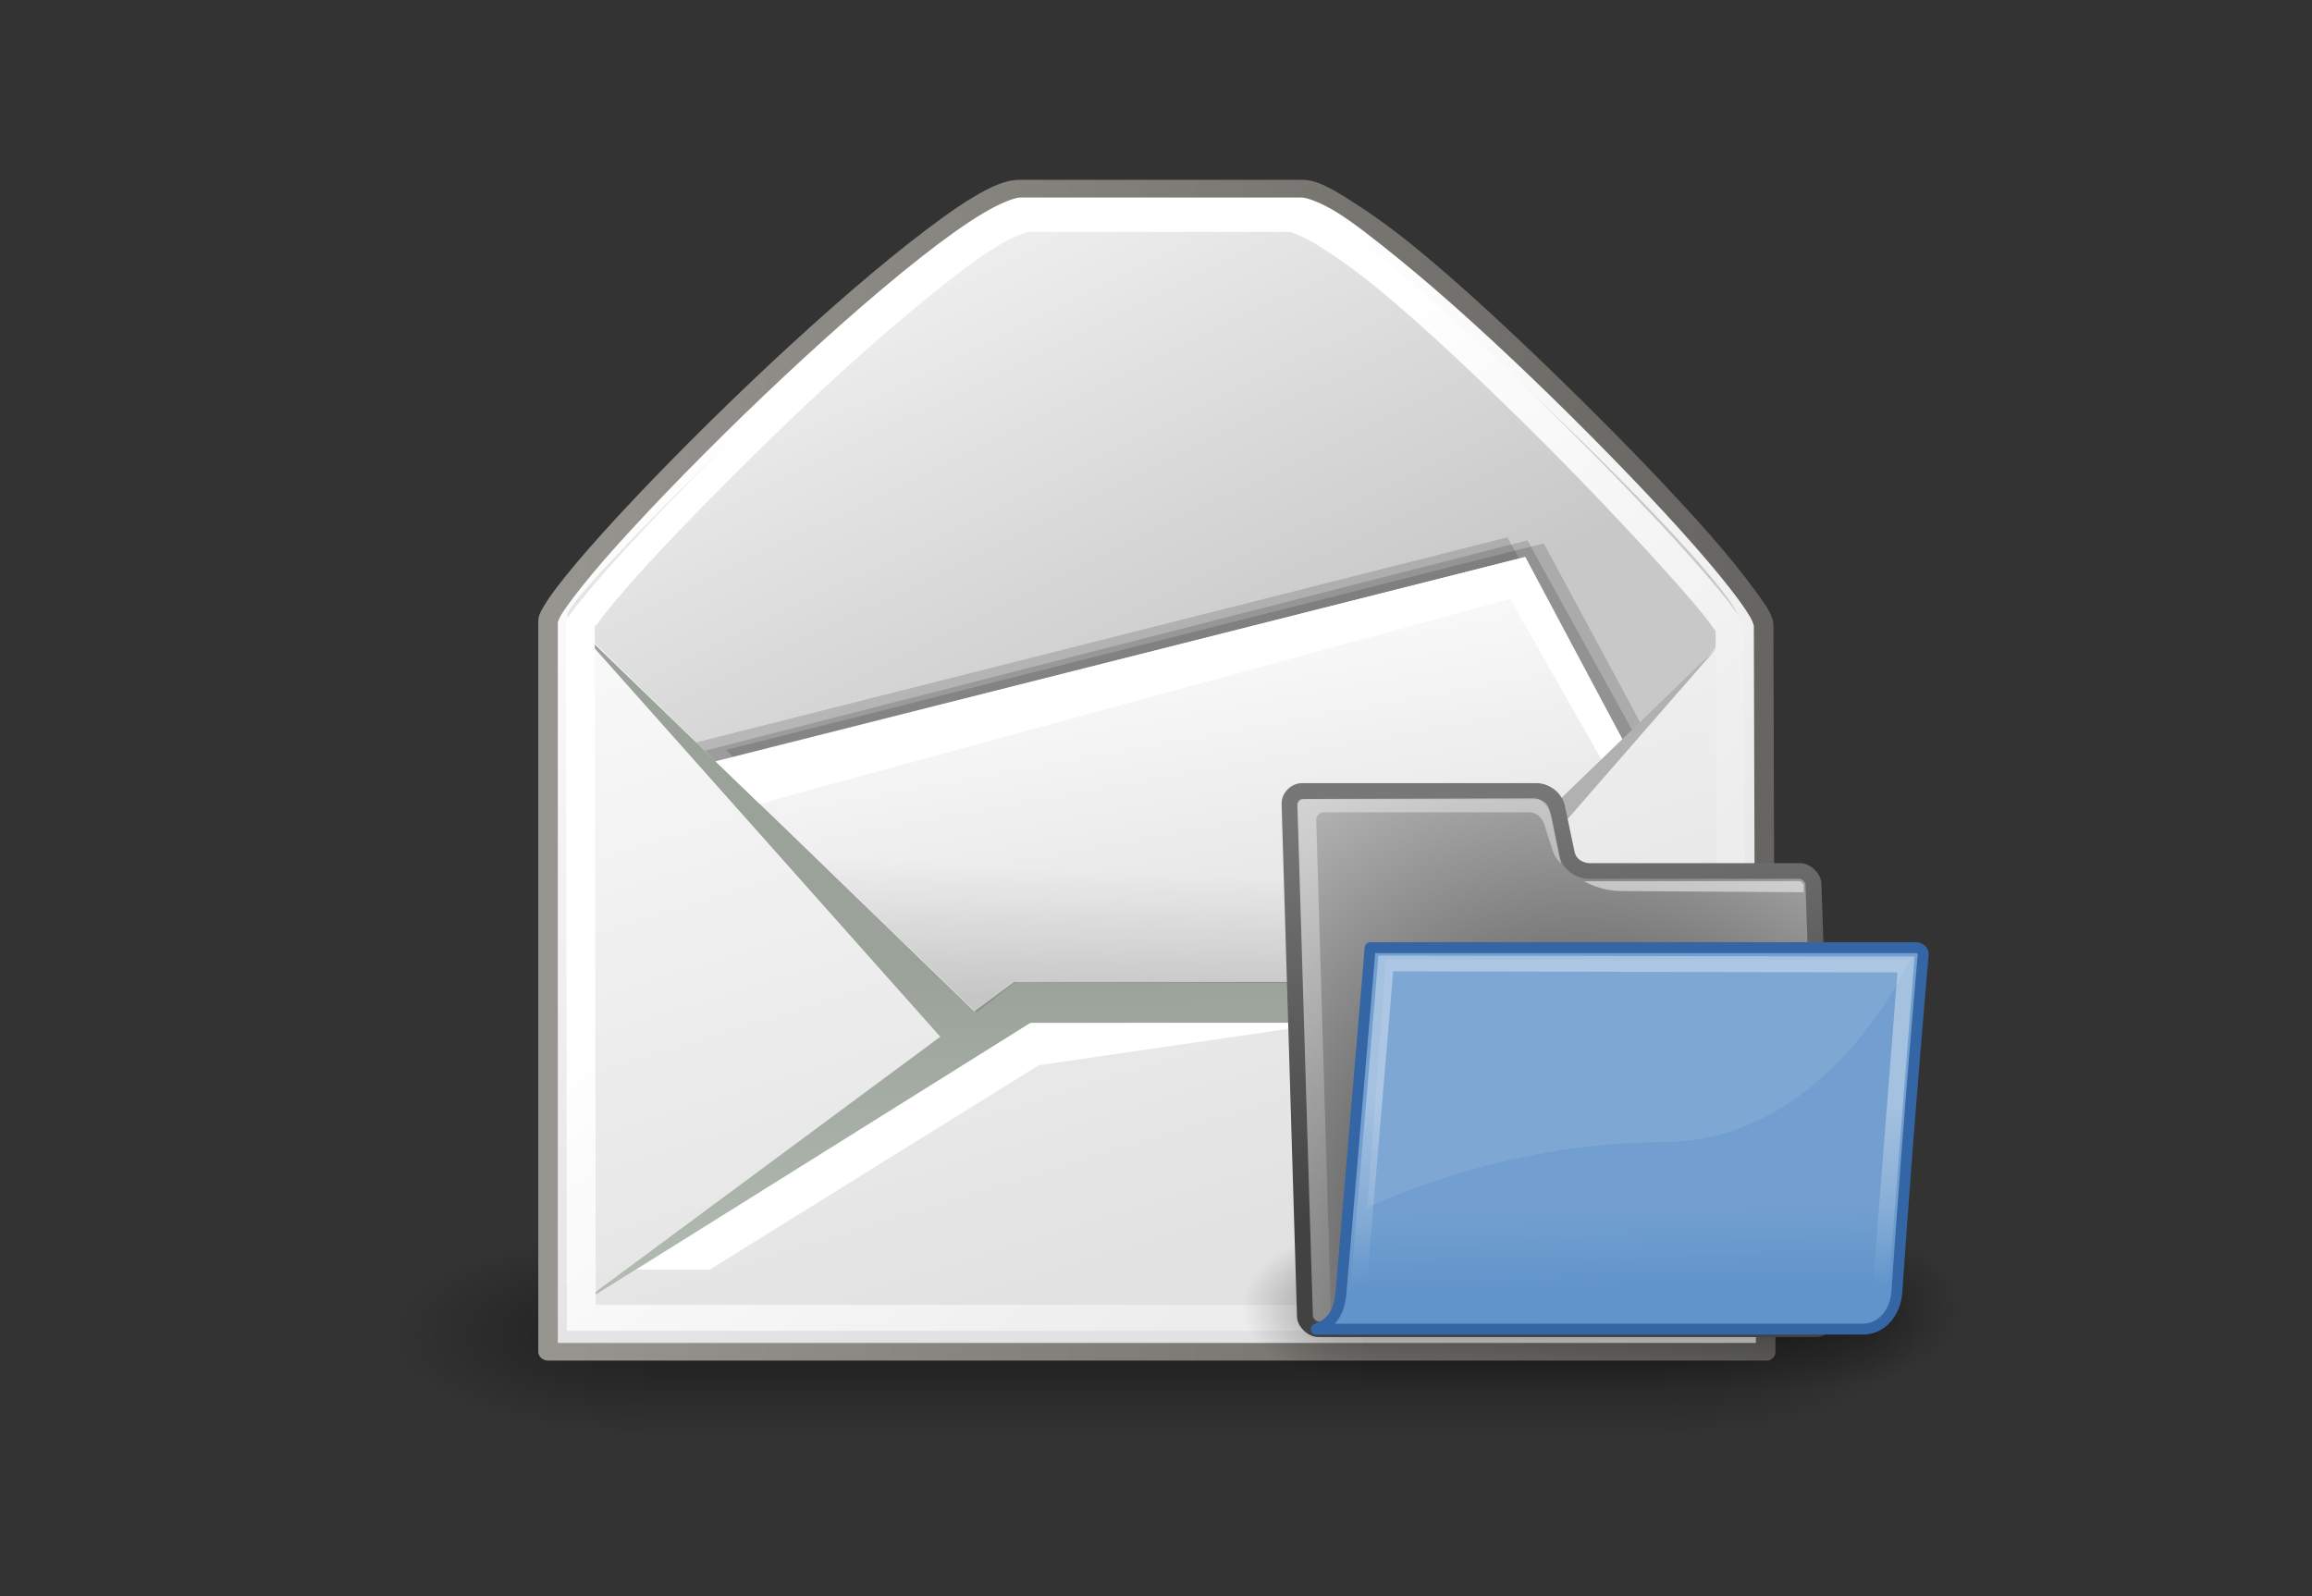 <?xml version="1.0" encoding="UTF-8"?>
<svg xmlns="http://www.w3.org/2000/svg" xmlns:xlink="http://www.w3.org/1999/xlink" contentScriptType="text/ecmascript" width="84" baseProfile="tiny" zoomAndPan="magnify" contentStyleType="text/css" viewBox="0 0 84 58" height="58" preserveAspectRatio="xMidYMid meet" version="1.0">
    <rect x="0" y="0" width="84" height="58" fill="#333333" stroke="none"/>
    <defs>
        <linearGradient x1="13.036" gradientTransform="matrix(2.294,0,0,1.422,2.958,2.457)" y1="32.567" x2="12.854" gradientUnits="userSpaceOnUse" y2="46.689" xlink:type="simple" xlink:actuate="onLoad" id="linearGradient3315" xlink:show="other">
            <stop stop-opacity="0.351" stop-color="#ffffff" offset="0"/>
            <stop stop-opacity="0" stop-color="#ffffff" offset="1"/>
        </linearGradient>
        <linearGradient x1="22.176" gradientTransform="matrix(1.742,0,0,1.742,4.49,4.753)" y1="36.988" x2="22.065" gradientUnits="userSpaceOnUse" y2="32.05" xlink:type="simple" xlink:actuate="onLoad" id="linearGradient3287" xlink:show="other">
            <stop stop-opacity="1" stop-color="#6194cb" offset="0"/>
            <stop stop-opacity="1" stop-color="#729fcf" offset="1"/>
        </linearGradient>
        <linearGradient x1="6.23" gradientTransform="matrix(2.642,0,0,1.235,2.958,2.457)" y1="13.773" x2="9.898" gradientUnits="userSpaceOnUse" y2="66.834" xlink:type="simple" xlink:actuate="onLoad" id="linearGradient3292" xlink:show="other">
            <stop stop-opacity="0.876" stop-color="#ffffff" offset="0"/>
            <stop stop-opacity="0" stop-color="#fffffe" offset="1"/>
        </linearGradient>
        <linearGradient x1="18.113" gradientTransform="matrix(1.742,0,0,1.742,4.49,4.753)" y1="31.368" x2="15.515" gradientUnits="userSpaceOnUse" y2="6.18" xlink:type="simple" xlink:actuate="onLoad" id="linearGradient3309" xlink:show="other">
            <stop stop-opacity="1" stop-color="#424242" offset="0"/>
            <stop stop-opacity="1" stop-color="#777777" offset="1"/>
        </linearGradient>
        <radialGradient gradientTransform="matrix(1.837,-4.7622651e-2,0.309,2.074,-1.731,-7.656)" id="radialGradient3295" gradientUnits="userSpaceOnUse" xlink:show="other" xlink:type="simple" r="30.905" cx="20.706" fx="20.706" cy="37.518" fy="37.518" xlink:actuate="onLoad">
            <stop stop-opacity="1" stop-color="#202020" offset="0"/>
            <stop stop-opacity="1" stop-color="#b9b9b9" offset="1"/>
        </radialGradient>
        <radialGradient gradientTransform="matrix(-2.774,0,0,1.97,112.762,-872.885)" id="radialGradient3270" gradientUnits="userSpaceOnUse" xlink:show="other" xlink:type="simple" r="117.143" cx="605.714" fx="605.714" cy="486.648" fy="486.648" xlink:actuate="onLoad">
            <stop stop-opacity="1" stop-color="#000000" offset="0"/>
            <stop stop-opacity="0" stop-color="#000000" offset="1"/>
        </radialGradient>
        <radialGradient gradientTransform="matrix(2.774,0,0,1.97,-1891.633,-872.885)" id="radialGradient3268" gradientUnits="userSpaceOnUse" xlink:show="other" xlink:type="simple" r="117.143" cx="605.714" fx="605.714" cy="486.648" fy="486.648" xlink:actuate="onLoad">
            <stop stop-opacity="1" stop-color="#000000" offset="0"/>
            <stop stop-opacity="0" stop-color="#000000" offset="1"/>
        </radialGradient>
        <linearGradient x1="302.857" gradientTransform="matrix(2.774,0,0,1.97,-1892.179,-872.885)" y1="366.648" x2="302.857" gradientUnits="userSpaceOnUse" y2="609.505" xlink:type="simple" xlink:actuate="onLoad" id="linearGradient3266" xlink:show="other">
            <stop stop-opacity="0" stop-color="#000000" offset="0"/>
            <stop stop-opacity="1" stop-color="#000000" offset="0.5"/>
            <stop stop-opacity="0" stop-color="#000000" offset="1"/>
        </linearGradient>
        <linearGradient xlink:type="simple" xlink:actuate="onLoad" id="linearGradient319" xlink:show="other">
            <stop stop-opacity="1" stop-color="#ffffff" offset="0"/>
            <stop stop-opacity="0" stop-color="#ffffff" offset="1"/>
        </linearGradient>
        <linearGradient gradientTransform="matrix(1.317,0,0,0.816,-0.88,-1.318)" id="linearGradient319" gradientUnits="userSpaceOnUse" xlink:show="other" xlink:type="simple" x1="13.036" y1="32.567" x2="12.854" y2="46.689" xlink:actuate="onLoad">
            <stop stop-opacity="1" stop-color="#ffffff" offset="0"/>
            <stop stop-opacity="0" stop-color="#ffffff" offset="1"/>
        </linearGradient>
        <linearGradient xlink:type="simple" xlink:actuate="onLoad" id="linearGradient9766" xlink:show="other">
            <stop stop-opacity="1" stop-color="#6194cb" offset="0"/>
            <stop stop-opacity="1" stop-color="#729fcf" offset="1"/>
        </linearGradient>
        <linearGradient x1="22.176" y1="36.988" x2="22.065" gradientUnits="userSpaceOnUse" y2="32.05" xlink:type="simple" xlink:actuate="onLoad" id="linearGradient9766" xlink:show="other">
            <stop stop-opacity="1" stop-color="#6194cb" offset="0"/>
            <stop stop-opacity="1" stop-color="#729fcf" offset="1"/>
        </linearGradient>
        <linearGradient xlink:type="simple" xlink:actuate="onLoad" id="linearGradient3983" xlink:show="other">
            <stop stop-opacity="0.876" stop-color="#ffffff" offset="0"/>
            <stop stop-opacity="0" stop-color="#fffffe" offset="1"/>
        </linearGradient>
        <linearGradient gradientTransform="matrix(1.517,0,0,0.709,-0.88,-1.318)" id="linearGradient3983" gradientUnits="userSpaceOnUse" xlink:show="other" xlink:type="simple" x1="6.23" y1="13.773" x2="9.898" y2="66.834" xlink:actuate="onLoad">
            <stop stop-opacity="0.876" stop-color="#ffffff" offset="0"/>
            <stop stop-opacity="0" stop-color="#fffffe" offset="1"/>
        </linearGradient>
        <linearGradient xlink:type="simple" xlink:actuate="onLoad" id="linearGradient3096" xlink:show="other">
            <stop stop-opacity="1" stop-color="#424242" offset="0"/>
            <stop stop-opacity="1" stop-color="#777777" offset="1"/>
        </linearGradient>
        <linearGradient x1="18.113" y1="31.368" x2="15.515" gradientUnits="userSpaceOnUse" y2="6.18" xlink:type="simple" xlink:actuate="onLoad" id="linearGradient3096" xlink:show="other">
            <stop stop-opacity="1" stop-color="#424242" offset="0"/>
            <stop stop-opacity="1" stop-color="#777777" offset="1"/>
        </linearGradient>
        <linearGradient xlink:type="simple" xlink:actuate="onLoad" id="linearGradient1789" xlink:show="other">
            <stop stop-opacity="1" stop-color="#202020" offset="0"/>
            <stop stop-opacity="1" stop-color="#b9b9b9" offset="1"/>
        </linearGradient>
        <radialGradient gradientTransform="matrix(1.055,-2.734504e-2,0.178,1.191,-3.572,-7.125)" id="linearGradient1789" gradientUnits="userSpaceOnUse" xlink:show="other" xlink:type="simple" r="30.905" cx="20.706" fx="20.706" cy="37.518" fy="37.518" xlink:actuate="onLoad">
            <stop stop-opacity="1" stop-color="#202020" offset="0"/>
            <stop stop-opacity="1" stop-color="#b9b9b9" offset="1"/>
        </radialGradient>
        <linearGradient x1="2.062" gradientTransform="matrix(1.343,0,0,1.418,2.88,0.315)" y1="15.257" x2="30.6" gradientUnits="userSpaceOnUse" y2="15.257" xlink:type="simple" xlink:actuate="onLoad" id="linearGradient3426" xlink:show="other">
            <stop stop-opacity="1" stop-color="#989690" offset="0"/>
            <stop stop-opacity="1" stop-color="#656460" offset="1"/>
        </linearGradient>
        <linearGradient x1="8.78" gradientTransform="matrix(2.395,0,0,0.781,2.88,0.343)" y1="37.785" x2="9.762" gradientUnits="userSpaceOnUse" y2="32.203" xlink:type="simple" xlink:actuate="onLoad" id="linearGradient4699" xlink:show="other">
            <stop stop-opacity="0.129" stop-color="#000000" offset="0"/>
            <stop stop-opacity="0" stop-color="#000000" offset="1"/>
        </linearGradient>
        <linearGradient x1="11.233" gradientTransform="matrix(1.371,0,0,1.444,2.431,-0.141)" y1="13.686" x2="21.112" gradientUnits="userSpaceOnUse" y2="24.133" xlink:type="simple" xlink:actuate="onLoad" id="linearGradient3416" xlink:show="other">
            <stop stop-opacity="1" stop-color="#ffffff" offset="0"/>
            <stop stop-opacity="1" stop-color="#ededed" offset="1"/>
        </linearGradient>
        <linearGradient x1="8.916" gradientTransform="matrix(2.455,0,0,0.762,2.88,0.343)" y1="37.197" x2="9.886" gradientUnits="userSpaceOnUse" y2="52.091" xlink:type="simple" xlink:actuate="onLoad" id="linearGradient4695" xlink:show="other">
            <stop stop-opacity="1" stop-color="#9aa29a" offset="0"/>
            <stop stop-opacity="1" stop-color="#b5beb5" offset="1"/>
        </linearGradient>
        <linearGradient x1="8.916" gradientTransform="matrix(2.455,0,0,0.762,2.88,0.343)" y1="37.197" x2="9.886" gradientUnits="userSpaceOnUse" y2="52.091" xlink:type="simple" xlink:actuate="onLoad" id="linearGradient4693" xlink:show="other">
            <stop stop-opacity="1" stop-color="#9aa29a" offset="0"/>
            <stop stop-opacity="1" stop-color="#b5beb5" offset="1"/>
        </linearGradient>
        <linearGradient x1="10.184" gradientTransform="matrix(1.819,0,0,1.028,2.88,0.343)" y1="15.148" x2="15.311" gradientUnits="userSpaceOnUse" y2="29.569" xlink:type="simple" xlink:actuate="onLoad" id="linearGradient4691" xlink:show="other">
            <stop stop-opacity="1" stop-color="#ffffff" offset="0"/>
            <stop stop-opacity="1" stop-color="#dcdcdc" offset="1"/>
        </linearGradient>
        <linearGradient x1="5.827" gradientTransform="matrix(1.571,0,0,1.191,2.88,0.343)" y1="7.231" x2="13.467" gradientUnits="userSpaceOnUse" y2="17.877" xlink:type="simple" xlink:actuate="onLoad" id="linearGradient4689" xlink:show="other">
            <stop stop-opacity="1" stop-color="#ededed" offset="0"/>
            <stop stop-opacity="1" stop-color="#c8c8c8" offset="1"/>
        </linearGradient>
        <linearGradient x1="11.573" gradientTransform="matrix(1.343,0,0,1.418,2.88,0.315)" y1="4.746" x2="18.475" gradientUnits="userSpaceOnUse" y2="26.023" xlink:type="simple" xlink:actuate="onLoad" id="linearGradient4685" xlink:show="other">
            <stop stop-opacity="1" stop-color="#ffffff" offset="0"/>
            <stop stop-opacity="1" stop-color="#e2e2e2" offset="1"/>
        </linearGradient>
        <radialGradient gradientTransform="matrix(-2.774,0,0,1.97,112.762,-872.885)" id="radialGradient4683" gradientUnits="userSpaceOnUse" xlink:show="other" xlink:type="simple" r="117.143" cx="605.714" fx="605.714" cy="486.648" fy="486.648" xlink:actuate="onLoad">
            <stop stop-opacity="1" stop-color="#000000" offset="0"/>
            <stop stop-opacity="0" stop-color="#000000" offset="1"/>
        </radialGradient>
        <radialGradient gradientTransform="matrix(2.774,0,0,1.97,-1891.633,-872.885)" id="radialGradient4681" gradientUnits="userSpaceOnUse" xlink:show="other" xlink:type="simple" r="117.143" cx="605.714" fx="605.714" cy="486.648" fy="486.648" xlink:actuate="onLoad">
            <stop stop-opacity="1" stop-color="#000000" offset="0"/>
            <stop stop-opacity="0" stop-color="#000000" offset="1"/>
        </radialGradient>
        <linearGradient x1="302.857" gradientTransform="matrix(2.774,0,0,1.97,-1892.179,-872.885)" y1="366.648" x2="302.857" gradientUnits="userSpaceOnUse" y2="609.505" xlink:type="simple" xlink:actuate="onLoad" id="linearGradient4679" xlink:show="other">
            <stop stop-opacity="0" stop-color="#000000" offset="0"/>
            <stop stop-opacity="1" stop-color="#000000" offset="0.5"/>
            <stop stop-opacity="0" stop-color="#000000" offset="1"/>
        </linearGradient>
        <linearGradient xlink:type="simple" xlink:actuate="onLoad" id="linearGradient8650" xlink:show="other">
            <stop stop-opacity="1" stop-color="#ffffff" offset="0"/>
            <stop stop-opacity="0" stop-color="#ffffff" offset="1"/>
        </linearGradient>
        <radialGradient gradientTransform="matrix(0,-2.047,-1.558,0,44.116,66.933)" id="linearGradient8650" gradientUnits="userSpaceOnUse" xlink:show="other" xlink:type="simple" r="17.171" cx="15.987" fx="15.987" cy="1.535" fy="1.535" xlink:actuate="onLoad">
            <stop stop-opacity="1" stop-color="#ffffff" offset="0"/>
            <stop stop-opacity="0" stop-color="#ffffff" offset="1"/>
        </radialGradient>
        <linearGradient xlink:type="simple" xlink:actuate="onLoad" id="linearGradient1442" xlink:show="other">
            <stop stop-color="#73d216" offset="0"/>
            <stop stop-color="#4e9a06" offset="1"/>
        </linearGradient>
        <radialGradient gradientTransform="matrix(0,-0.843,1.02,0,0.606,42.586)" id="linearGradient1442" gradientUnits="userSpaceOnUse" xlink:show="other" xlink:type="simple" r="16.956" cx="35.293" fx="35.293" cy="20.494" fy="20.494" xlink:actuate="onLoad">
            <stop offset="0" stop-color="#73d216"/>
            <stop offset="1" stop-color="#4e9a06"/>
        </radialGradient>
        <radialGradient gradientTransform="matrix(-2.774,0,0,1.97,112.762,-872.885)" id="linearGradient5060" gradientUnits="userSpaceOnUse" xlink:show="other" xlink:type="simple" r="117.143" cx="605.714" fx="605.714" cy="486.648" fy="486.648" xlink:actuate="onLoad">
            <stop stop-opacity="1" stop-color="#000000" offset="0"/>
            <stop stop-opacity="0" stop-color="#000000" offset="1"/>
        </radialGradient>
        <linearGradient xlink:type="simple" xlink:actuate="onLoad" id="linearGradient5060" xlink:show="other">
            <stop stop-opacity="1" stop-color="#000000" offset="0"/>
            <stop stop-opacity="0" stop-color="#000000" offset="1"/>
        </linearGradient>
        <radialGradient gradientTransform="matrix(2.774,0,0,1.97,-1891.633,-872.885)" id="linearGradient5060" gradientUnits="userSpaceOnUse" xlink:show="other" xlink:type="simple" r="117.143" cx="605.714" fx="605.714" cy="486.648" fy="486.648" xlink:actuate="onLoad">
            <stop stop-opacity="1" stop-color="#000000" offset="0"/>
            <stop stop-opacity="0" stop-color="#000000" offset="1"/>
        </radialGradient>
        <linearGradient xlink:type="simple" xlink:actuate="onLoad" id="linearGradient5048" xlink:show="other">
            <stop stop-opacity="0" stop-color="#000000" offset="0"/>
            <stop stop-opacity="1" stop-color="#000000" offset="0.5"/>
            <stop stop-opacity="0" stop-color="#000000" offset="1"/>
        </linearGradient>
        <linearGradient gradientTransform="matrix(2.774,0,0,1.97,-1892.179,-872.885)" id="linearGradient5048" gradientUnits="userSpaceOnUse" xlink:show="other" xlink:type="simple" x1="302.857" y1="366.648" x2="302.857" y2="609.505" xlink:actuate="onLoad">
            <stop stop-opacity="0" stop-color="#000000" offset="0"/>
            <stop stop-opacity="1" stop-color="#000000" offset="0.5"/>
            <stop stop-opacity="0" stop-color="#000000" offset="1"/>
        </linearGradient>
        <linearGradient xlink:type="simple" xlink:actuate="onLoad" id="linearGradient2274" xlink:show="other">
            <stop stop-opacity="0.129" stop-color="#000000" offset="0"/>
            <stop stop-opacity="0" stop-color="#000000" offset="1"/>
        </linearGradient>
        <linearGradient xlink:type="simple" xlink:actuate="onLoad" id="linearGradient9749" xlink:show="other">
            <stop stop-opacity="1" stop-color="#ffffff" offset="0"/>
            <stop stop-opacity="1" stop-color="#ededed" offset="1"/>
        </linearGradient>
        <linearGradient xlink:type="simple" xlink:actuate="onLoad" id="linearGradient2152" xlink:show="other">
            <stop stop-opacity="1" stop-color="#9aa29a" offset="0"/>
            <stop stop-opacity="1" stop-color="#b5beb5" offset="1"/>
        </linearGradient>
        <linearGradient xlink:type="simple" xlink:actuate="onLoad" id="linearGradient2166" xlink:show="other">
            <stop stop-opacity="1" stop-color="#ffffff" offset="0"/>
            <stop stop-opacity="1" stop-color="#dcdcdc" offset="1"/>
        </linearGradient>
        <linearGradient xlink:type="simple" xlink:actuate="onLoad" id="linearGradient18913" xlink:show="other">
            <stop stop-opacity="1" stop-color="#ededed" offset="0"/>
            <stop stop-opacity="1" stop-color="#c8c8c8" offset="1"/>
        </linearGradient>
        <linearGradient xlink:type="simple" xlink:actuate="onLoad" id="linearGradient2136" xlink:show="other">
            <stop stop-opacity="1" stop-color="#989690" offset="0"/>
            <stop stop-opacity="1" stop-color="#656460" offset="1"/>
        </linearGradient>
        <linearGradient xlink:type="simple" xlink:actuate="onLoad" id="linearGradient15107" xlink:show="other">
            <stop stop-opacity="1" stop-color="#ffffff" offset="0"/>
            <stop stop-opacity="1" stop-color="#e2e2e2" offset="1"/>
        </linearGradient>
        <linearGradient xlink:type="simple" xlink:actuate="onLoad" id="linearGradient10691" xlink:show="other">
            <stop stop-opacity="1" stop-color="#000000" offset="0"/>
            <stop stop-opacity="0" stop-color="#000000" offset="1"/>
        </linearGradient>
        <radialGradient gradientTransform="scale(1.902,0.526)" id="linearGradient10691" gradientUnits="userSpaceOnUse" xlink:show="other" xlink:type="simple" r="7.228" cx="6.703" fx="6.703" cy="73.616" fy="73.616" xlink:actuate="onLoad">
            <stop stop-opacity="1" stop-color="#000000" offset="0"/>
            <stop stop-opacity="0" stop-color="#000000" offset="1"/>
        </radialGradient>
        <linearGradient gradientTransform="matrix(2.395,0,0,0.781,2.88,0.343)" id="linearGradient2274" gradientUnits="userSpaceOnUse" xlink:show="other" xlink:type="simple" x1="8.78" y1="37.785" x2="9.762" y2="32.203" xlink:actuate="onLoad">
            <stop stop-opacity="0.129" stop-color="#000000" offset="0"/>
            <stop stop-opacity="0" stop-color="#000000" offset="1"/>
        </linearGradient>
        <linearGradient gradientTransform="matrix(1.371,0,0,1.444,2.431,-0.141)" id="linearGradient9749" gradientUnits="userSpaceOnUse" xlink:show="other" xlink:type="simple" x1="11.233" y1="13.686" x2="21.112" y2="24.133" xlink:actuate="onLoad">
            <stop stop-opacity="1" stop-color="#ffffff" offset="0"/>
            <stop stop-opacity="1" stop-color="#ededed" offset="1"/>
        </linearGradient>
        <linearGradient gradientTransform="matrix(2.455,0,0,0.762,2.88,0.343)" id="linearGradient2152" gradientUnits="userSpaceOnUse" xlink:show="other" xlink:type="simple" x1="8.916" y1="37.197" x2="9.886" y2="52.091" xlink:actuate="onLoad">
            <stop stop-opacity="1" stop-color="#9aa29a" offset="0"/>
            <stop stop-opacity="1" stop-color="#b5beb5" offset="1"/>
        </linearGradient>
        <linearGradient gradientTransform="matrix(2.455,0,0,0.762,2.88,0.343)" id="linearGradient2152" gradientUnits="userSpaceOnUse" xlink:show="other" xlink:type="simple" x1="8.916" y1="37.197" x2="9.886" y2="52.091" xlink:actuate="onLoad">
            <stop stop-opacity="1" stop-color="#9aa29a" offset="0"/>
            <stop stop-opacity="1" stop-color="#b5beb5" offset="1"/>
        </linearGradient>
        <linearGradient gradientTransform="matrix(1.819,0,0,1.028,2.88,0.343)" id="linearGradient2166" gradientUnits="userSpaceOnUse" xlink:show="other" xlink:type="simple" x1="10.184" y1="15.148" x2="15.311" y2="29.569" xlink:actuate="onLoad">
            <stop stop-opacity="1" stop-color="#ffffff" offset="0"/>
            <stop stop-opacity="1" stop-color="#dcdcdc" offset="1"/>
        </linearGradient>
        <linearGradient gradientTransform="matrix(1.571,0,0,1.191,2.88,0.343)" id="linearGradient18913" gradientUnits="userSpaceOnUse" xlink:show="other" xlink:type="simple" x1="5.827" y1="7.231" x2="13.467" y2="17.877" xlink:actuate="onLoad">
            <stop stop-opacity="1" stop-color="#ededed" offset="0"/>
            <stop stop-opacity="1" stop-color="#c8c8c8" offset="1"/>
        </linearGradient>
        <linearGradient gradientTransform="matrix(1.343,0,0,1.418,2.88,0.315)" id="linearGradient15107" gradientUnits="userSpaceOnUse" xlink:show="other" xlink:type="simple" x1="11.573" y1="4.746" x2="18.475" y2="26.023" xlink:actuate="onLoad">
            <stop stop-opacity="1" stop-color="#ffffff" offset="0"/>
            <stop stop-opacity="1" stop-color="#e2e2e2" offset="1"/>
        </linearGradient>
        <linearGradient gradientTransform="matrix(1.343,0,0,1.418,2.88,0.315)" id="linearGradient2136" gradientUnits="userSpaceOnUse" xlink:show="other" xlink:type="simple" x1="2.062" y1="15.257" x2="30.6" y2="15.257" xlink:actuate="onLoad">
            <stop stop-opacity="1" stop-color="#989690" offset="0"/>
            <stop stop-opacity="1" stop-color="#656460" offset="1"/>
        </linearGradient>
        <linearGradient xlink:type="simple" xlink:actuate="onLoad" id="linearGradient12512" xlink:show="other">
            <stop stop-opacity="1" stop-color="#ffffff" offset="0"/>
            <stop stop-opacity="0.891" stop-color="#fff520" offset="0.5"/>
            <stop stop-opacity="0" stop-color="#fff300" offset="1"/>
        </linearGradient>
        <radialGradient id="linearGradient12512" gradientUnits="userSpaceOnUse" xlink:show="other" xlink:type="simple" r="14.375" cx="55" fx="55" cy="125" fy="125" xlink:actuate="onLoad">
            <stop stop-opacity="1" stop-color="#ffffff" offset="0"/>
            <stop stop-opacity="0.891" stop-color="#fff520" offset="0.5"/>
            <stop stop-opacity="0" stop-color="#fff300" offset="1"/>
        </radialGradient>
        <linearGradient gradientTransform="matrix(2.774,0,0,1.97,-1892.179,-872.885)" id="linearGradient5048" gradientUnits="userSpaceOnUse" xlink:show="other" xlink:type="simple" x1="302.857" y1="366.648" x2="302.857" y2="609.505" xlink:actuate="onLoad">
            <stop stop-opacity="0" stop-color="#000000" offset="0"/>
            <stop stop-opacity="1" stop-color="#000000" offset="0.5"/>
            <stop stop-opacity="0" stop-color="#000000" offset="1"/>
        </linearGradient>
        <radialGradient gradientTransform="matrix(2.774,0,0,1.97,-1891.633,-872.885)" id="linearGradient5060" gradientUnits="userSpaceOnUse" xlink:show="other" xlink:type="simple" r="117.143" cx="605.714" fx="605.714" cy="486.648" fy="486.648" xlink:actuate="onLoad">
            <stop stop-opacity="1" stop-color="#000000" offset="0"/>
            <stop stop-opacity="0" stop-color="#000000" offset="1"/>
        </radialGradient>
        <radialGradient gradientTransform="matrix(-2.774,0,0,1.97,112.762,-872.885)" id="linearGradient5060" gradientUnits="userSpaceOnUse" xlink:show="other" xlink:type="simple" r="117.143" cx="605.714" fx="605.714" cy="486.648" fy="486.648" xlink:actuate="onLoad">
            <stop stop-opacity="1" stop-color="#000000" offset="0"/>
            <stop stop-opacity="0" stop-color="#000000" offset="1"/>
        </radialGradient>
        <radialGradient id="linearGradient12512" gradientUnits="userSpaceOnUse" xlink:show="other" xlink:type="simple" r="14.375" cx="55" fx="55" cy="125" fy="125" xlink:actuate="onLoad">
            <stop stop-opacity="1" stop-color="#ffffff" offset="0"/>
            <stop stop-opacity="0.891" stop-color="#fff520" offset="0.5"/>
            <stop stop-opacity="0" stop-color="#fff300" offset="1"/>
        </radialGradient>
        <radialGradient gradientTransform="matrix(0,-0.843,1.02,0,0.606,42.586)" id="linearGradient1442" gradientUnits="userSpaceOnUse" xlink:show="other" xlink:type="simple" r="16.956" cx="35.293" fx="35.293" cy="20.494" fy="20.494" xlink:actuate="onLoad">
            <stop offset="0" stop-color="#73d216"/>
            <stop offset="1" stop-color="#4e9a06"/>
        </radialGradient>
        <radialGradient gradientTransform="matrix(0,-2.047,-1.558,0,44.116,66.933)" id="linearGradient8650" gradientUnits="userSpaceOnUse" xlink:show="other" xlink:type="simple" r="17.171" cx="15.987" fx="15.987" cy="1.535" fy="1.535" xlink:actuate="onLoad">
            <stop stop-opacity="1" stop-color="#ffffff" offset="0"/>
            <stop stop-opacity="0" stop-color="#ffffff" offset="1"/>
        </radialGradient>
        <linearGradient gradientTransform="matrix(2.857,0,0,0.931,15.907,1.407)" id="linearGradient2274" gradientUnits="userSpaceOnUse" xlink:show="other" xlink:type="simple" x1="8.78" y1="37.785" x2="9.762" y2="32.203" xlink:actuate="onLoad">
            <stop stop-opacity="0.129" stop-color="#000000" offset="0"/>
            <stop stop-opacity="0" stop-color="#000000" offset="1"/>
        </linearGradient>
        <linearGradient gradientTransform="matrix(1.636,0,0,1.721,15.372,0.83)" id="linearGradient9749" gradientUnits="userSpaceOnUse" xlink:show="other" xlink:type="simple" x1="11.233" y1="13.686" x2="21.112" y2="24.133" xlink:actuate="onLoad">
            <stop stop-opacity="1" stop-color="#ffffff" offset="0"/>
            <stop stop-opacity="1" stop-color="#ededed" offset="1"/>
        </linearGradient>
        <linearGradient gradientTransform="matrix(2.929,0,0,0.908,15.907,1.407)" id="linearGradient2152" gradientUnits="userSpaceOnUse" xlink:show="other" xlink:type="simple" x1="8.916" y1="37.197" x2="9.886" y2="52.091" xlink:actuate="onLoad">
            <stop stop-opacity="1" stop-color="#9aa29a" offset="0"/>
            <stop stop-opacity="1" stop-color="#b5beb5" offset="1"/>
        </linearGradient>
        <linearGradient gradientTransform="matrix(2.929,0,0,0.908,15.907,1.407)" id="linearGradient2152" gradientUnits="userSpaceOnUse" xlink:show="other" xlink:type="simple" x1="8.916" y1="37.197" x2="9.886" y2="52.091" xlink:actuate="onLoad">
            <stop stop-opacity="1" stop-color="#9aa29a" offset="0"/>
            <stop stop-opacity="1" stop-color="#b5beb5" offset="1"/>
        </linearGradient>
        <linearGradient gradientTransform="matrix(2.171,0,0,1.225,15.907,1.407)" id="linearGradient2166" gradientUnits="userSpaceOnUse" xlink:show="other" xlink:type="simple" x1="10.184" y1="15.148" x2="15.311" y2="29.569" xlink:actuate="onLoad">
            <stop stop-opacity="1" stop-color="#ffffff" offset="0"/>
            <stop stop-opacity="1" stop-color="#dcdcdc" offset="1"/>
        </linearGradient>
        <linearGradient gradientTransform="matrix(1.874,0,0,1.419,15.907,1.407)" id="linearGradient18913" gradientUnits="userSpaceOnUse" xlink:show="other" xlink:type="simple" x1="5.827" y1="7.231" x2="13.467" y2="17.877" xlink:actuate="onLoad">
            <stop stop-opacity="1" stop-color="#ededed" offset="0"/>
            <stop stop-opacity="1" stop-color="#c8c8c8" offset="1"/>
        </linearGradient>
        <linearGradient gradientTransform="matrix(1.603,0,0,1.69,15.907,1.373)" id="linearGradient15107" gradientUnits="userSpaceOnUse" xlink:show="other" xlink:type="simple" x1="11.573" y1="4.746" x2="18.475" y2="26.023" xlink:actuate="onLoad">
            <stop stop-opacity="1" stop-color="#ffffff" offset="0"/>
            <stop stop-opacity="1" stop-color="#e2e2e2" offset="1"/>
        </linearGradient>
        <linearGradient gradientTransform="matrix(1.603,0,0,1.69,15.907,1.373)" id="linearGradient2136" gradientUnits="userSpaceOnUse" xlink:show="other" xlink:type="simple" x1="2.062" y1="15.257" x2="30.6" y2="15.257" xlink:actuate="onLoad">
            <stop stop-opacity="1" stop-color="#989690" offset="0"/>
            <stop stop-opacity="1" stop-color="#656460" offset="1"/>
        </linearGradient>
        <linearGradient gradientTransform="matrix(2.774,0,0,1.97,-1892.179,-872.885)" id="linearGradient5048" gradientUnits="userSpaceOnUse" xlink:show="other" xlink:type="simple" x1="302.857" y1="366.648" x2="302.857" y2="609.505" xlink:actuate="onLoad">
            <stop stop-opacity="0" stop-color="#000000" offset="0"/>
            <stop stop-opacity="1" stop-color="#000000" offset="0.5"/>
            <stop stop-opacity="0" stop-color="#000000" offset="1"/>
        </linearGradient>
        <radialGradient gradientTransform="matrix(2.774,0,0,1.97,-1891.633,-872.885)" id="linearGradient5060" gradientUnits="userSpaceOnUse" xlink:show="other" xlink:type="simple" r="117.143" cx="605.714" fx="605.714" cy="486.648" fy="486.648" xlink:actuate="onLoad">
            <stop stop-opacity="1" stop-color="#000000" offset="0"/>
            <stop stop-opacity="0" stop-color="#000000" offset="1"/>
        </radialGradient>
        <radialGradient gradientTransform="matrix(-2.774,0,0,1.97,112.762,-872.885)" id="linearGradient5060" gradientUnits="userSpaceOnUse" xlink:show="other" xlink:type="simple" r="117.143" cx="605.714" fx="605.714" cy="486.648" fy="486.648" xlink:actuate="onLoad">
            <stop stop-opacity="1" stop-color="#000000" offset="0"/>
            <stop stop-opacity="0" stop-color="#000000" offset="1"/>
        </radialGradient>
        <linearGradient gradientTransform="matrix(1.603,0,0,1.69,15.907,1.373)" id="linearGradient15107" gradientUnits="userSpaceOnUse" xlink:show="other" xlink:type="simple" x1="11.573" y1="4.746" x2="18.475" y2="26.023" xlink:actuate="onLoad">
            <stop stop-opacity="1" stop-color="#ffffff" offset="0"/>
            <stop stop-opacity="1" stop-color="#e2e2e2" offset="1"/>
        </linearGradient>
        <linearGradient gradientTransform="matrix(1.603,0,0,1.69,15.907,1.373)" id="linearGradient2136" gradientUnits="userSpaceOnUse" xlink:show="other" xlink:type="simple" x1="2.062" y1="15.257" x2="30.6" y2="15.257" xlink:actuate="onLoad">
            <stop stop-opacity="1" stop-color="#989690" offset="0"/>
            <stop stop-opacity="1" stop-color="#656460" offset="1"/>
        </linearGradient>
        <linearGradient gradientTransform="matrix(1.874,0,0,1.419,15.907,1.407)" id="linearGradient18913" gradientUnits="userSpaceOnUse" xlink:show="other" xlink:type="simple" x1="5.827" y1="7.231" x2="13.467" y2="17.877" xlink:actuate="onLoad">
            <stop stop-opacity="1" stop-color="#ededed" offset="0"/>
            <stop stop-opacity="1" stop-color="#c8c8c8" offset="1"/>
        </linearGradient>
        <linearGradient gradientTransform="matrix(2.171,0,0,1.225,15.907,1.407)" id="linearGradient2166" gradientUnits="userSpaceOnUse" xlink:show="other" xlink:type="simple" x1="10.184" y1="15.148" x2="15.311" y2="29.569" xlink:actuate="onLoad">
            <stop stop-opacity="1" stop-color="#ffffff" offset="0"/>
            <stop stop-opacity="1" stop-color="#dcdcdc" offset="1"/>
        </linearGradient>
        <linearGradient gradientTransform="matrix(2.929,0,0,0.908,15.907,1.407)" id="linearGradient2152" gradientUnits="userSpaceOnUse" xlink:show="other" xlink:type="simple" x1="8.916" y1="37.197" x2="9.886" y2="52.091" xlink:actuate="onLoad">
            <stop stop-opacity="1" stop-color="#9aa29a" offset="0"/>
            <stop stop-opacity="1" stop-color="#b5beb5" offset="1"/>
        </linearGradient>
        <linearGradient gradientTransform="matrix(2.929,0,0,0.908,15.907,1.407)" id="linearGradient2152" gradientUnits="userSpaceOnUse" xlink:show="other" xlink:type="simple" x1="8.916" y1="37.197" x2="9.886" y2="52.091" xlink:actuate="onLoad">
            <stop stop-opacity="1" stop-color="#9aa29a" offset="0"/>
            <stop stop-opacity="1" stop-color="#b5beb5" offset="1"/>
        </linearGradient>
        <linearGradient gradientTransform="matrix(1.636,0,0,1.721,15.372,0.83)" id="linearGradient9749" gradientUnits="userSpaceOnUse" xlink:show="other" xlink:type="simple" x1="11.233" y1="13.686" x2="21.112" y2="24.133" xlink:actuate="onLoad">
            <stop stop-opacity="1" stop-color="#ffffff" offset="0"/>
            <stop stop-opacity="1" stop-color="#ededed" offset="1"/>
        </linearGradient>
        <linearGradient gradientTransform="matrix(2.857,0,0,0.931,15.907,1.407)" id="linearGradient2274" gradientUnits="userSpaceOnUse" xlink:show="other" xlink:type="simple" x1="8.78" y1="37.785" x2="9.762" y2="32.203" xlink:actuate="onLoad">
            <stop stop-opacity="0.129" stop-color="#000000" offset="0"/>
            <stop stop-opacity="0" stop-color="#000000" offset="1"/>
        </linearGradient>
        <radialGradient id="linearGradient12512" gradientUnits="userSpaceOnUse" xlink:show="other" xlink:type="simple" r="14.375" cx="55" fx="55" cy="125" fy="125" xlink:actuate="onLoad">
            <stop stop-opacity="1" stop-color="#ffffff" offset="0"/>
            <stop stop-opacity="0.891" stop-color="#fff520" offset="0.5"/>
            <stop stop-opacity="0" stop-color="#fff300" offset="1"/>
        </radialGradient>
        <radialGradient gradientTransform="matrix(0,-0.843,1.02,0,0.606,42.586)" id="linearGradient1442" gradientUnits="userSpaceOnUse" xlink:show="other" xlink:type="simple" r="16.956" cx="35.293" fx="35.293" cy="20.494" fy="20.494" xlink:actuate="onLoad">
            <stop offset="0" stop-color="#73d216"/>
            <stop offset="1" stop-color="#4e9a06"/>
        </radialGradient>
        <radialGradient gradientTransform="matrix(0,-2.047,-1.558,0,44.116,66.933)" id="linearGradient8650" gradientUnits="userSpaceOnUse" xlink:show="other" xlink:type="simple" r="17.171" cx="15.987" fx="15.987" cy="1.535" fy="1.535" xlink:actuate="onLoad">
            <stop stop-opacity="1" stop-color="#ffffff" offset="0"/>
            <stop stop-opacity="0" stop-color="#ffffff" offset="1"/>
        </radialGradient>
        <linearGradient gradientTransform="matrix(2.857,0,0,0.931,15.907,1.407)" id="linearGradient2274" gradientUnits="userSpaceOnUse" xlink:show="other" xlink:type="simple" x1="8.78" y1="37.785" x2="9.762" y2="32.203" xlink:actuate="onLoad">
            <stop stop-opacity="0.129" stop-color="#000000" offset="0"/>
            <stop stop-opacity="0" stop-color="#000000" offset="1"/>
        </linearGradient>
        <linearGradient gradientTransform="matrix(1.636,0,0,1.721,15.372,0.83)" id="linearGradient9749" gradientUnits="userSpaceOnUse" xlink:show="other" xlink:type="simple" x1="11.233" y1="13.686" x2="21.112" y2="24.133" xlink:actuate="onLoad">
            <stop stop-opacity="1" stop-color="#ffffff" offset="0"/>
            <stop stop-opacity="1" stop-color="#ededed" offset="1"/>
        </linearGradient>
        <linearGradient gradientTransform="matrix(2.929,0,0,0.908,15.907,1.407)" id="linearGradient2152" gradientUnits="userSpaceOnUse" xlink:show="other" xlink:type="simple" x1="8.916" y1="37.197" x2="9.886" y2="52.091" xlink:actuate="onLoad">
            <stop stop-opacity="1" stop-color="#9aa29a" offset="0"/>
            <stop stop-opacity="1" stop-color="#b5beb5" offset="1"/>
        </linearGradient>
        <linearGradient gradientTransform="matrix(2.929,0,0,0.908,15.907,1.407)" id="linearGradient2152" gradientUnits="userSpaceOnUse" xlink:show="other" xlink:type="simple" x1="8.916" y1="37.197" x2="9.886" y2="52.091" xlink:actuate="onLoad">
            <stop stop-opacity="1" stop-color="#9aa29a" offset="0"/>
            <stop stop-opacity="1" stop-color="#b5beb5" offset="1"/>
        </linearGradient>
        <linearGradient gradientTransform="matrix(2.171,0,0,1.225,15.907,1.407)" id="linearGradient2166" gradientUnits="userSpaceOnUse" xlink:show="other" xlink:type="simple" x1="10.184" y1="15.148" x2="15.311" y2="29.569" xlink:actuate="onLoad">
            <stop stop-opacity="1" stop-color="#ffffff" offset="0"/>
            <stop stop-opacity="1" stop-color="#dcdcdc" offset="1"/>
        </linearGradient>
        <linearGradient gradientTransform="matrix(1.874,0,0,1.419,15.907,1.407)" id="linearGradient18913" gradientUnits="userSpaceOnUse" xlink:show="other" xlink:type="simple" x1="5.827" y1="7.231" x2="13.467" y2="17.877" xlink:actuate="onLoad">
            <stop stop-opacity="1" stop-color="#ededed" offset="0"/>
            <stop stop-opacity="1" stop-color="#c8c8c8" offset="1"/>
        </linearGradient>
        <linearGradient gradientTransform="matrix(1.603,0,0,1.69,15.907,1.373)" id="linearGradient15107" gradientUnits="userSpaceOnUse" xlink:show="other" xlink:type="simple" x1="11.573" y1="4.746" x2="18.475" y2="26.023" xlink:actuate="onLoad">
            <stop stop-opacity="1" stop-color="#ffffff" offset="0"/>
            <stop stop-opacity="1" stop-color="#e2e2e2" offset="1"/>
        </linearGradient>
        <linearGradient gradientTransform="matrix(1.603,0,0,1.69,15.907,1.373)" id="linearGradient2136" gradientUnits="userSpaceOnUse" xlink:show="other" xlink:type="simple" x1="2.062" y1="15.257" x2="30.6" y2="15.257" xlink:actuate="onLoad">
            <stop stop-opacity="1" stop-color="#989690" offset="0"/>
            <stop stop-opacity="1" stop-color="#656460" offset="1"/>
        </linearGradient>
        <radialGradient id="linearGradient12512" gradientUnits="userSpaceOnUse" xlink:show="other" xlink:type="simple" r="14.375" cx="55" fx="55" cy="125" fy="125" xlink:actuate="onLoad">
            <stop stop-opacity="1" stop-color="#ffffff" offset="0"/>
            <stop stop-opacity="0.891" stop-color="#fff520" offset="0.5"/>
            <stop stop-opacity="0" stop-color="#fff300" offset="1"/>
        </radialGradient>
        <linearGradient gradientTransform="matrix(1.608,0,0,1.534,15.78,4.576)" id="linearGradient14695" gradientUnits="userSpaceOnUse" xlink:show="other" xlink:type="simple" x1="2.062" y1="15.257" y2="15.257" x2="30.6" xlink:actuate="onLoad">
            <stop stop-opacity="1" stop-color="#989690" offset="0"/>
            <stop stop-opacity="1" stop-color="#656460" offset="1"/>
        </linearGradient>
        <linearGradient gradientTransform="matrix(2.866,0,0,0.845,15.78,4.606)" id="linearGradient14699" gradientUnits="userSpaceOnUse" xlink:show="other" xlink:type="simple" x1="8.78" y1="37.785" y2="32.203" x2="9.762" xlink:actuate="onLoad">
            <stop stop-opacity="0.129" stop-color="#000000" offset="0"/>
            <stop stop-opacity="0" stop-color="#000000" offset="1"/>
        </linearGradient>
        <linearGradient gradientTransform="matrix(1.641,0,0,1.562,15.243,4.083)" id="linearGradient14704" gradientUnits="userSpaceOnUse" xlink:show="other" xlink:type="simple" x1="11.233" y1="13.686" y2="24.133" x2="21.112" xlink:actuate="onLoad">
            <stop stop-opacity="1" stop-color="#ffffff" offset="0"/>
            <stop stop-opacity="1" stop-color="#ededed" offset="1"/>
        </linearGradient>
        <linearGradient gradientTransform="matrix(2.938,0,0,0.824,15.78,4.606)" id="linearGradient14707" gradientUnits="userSpaceOnUse" xlink:show="other" xlink:type="simple" x1="8.916" y1="37.197" y2="52.091" x2="9.886" xlink:actuate="onLoad">
            <stop stop-opacity="1" stop-color="#9aa29a" offset="0"/>
            <stop stop-opacity="1" stop-color="#b5beb5" offset="1"/>
        </linearGradient>
        <linearGradient gradientTransform="matrix(2.938,0,0,0.824,15.78,4.606)" id="linearGradient14710" gradientUnits="userSpaceOnUse" xlink:show="other" xlink:type="simple" x1="8.916" y1="37.197" y2="52.091" x2="9.886" xlink:actuate="onLoad">
            <stop stop-opacity="1" stop-color="#9aa29a" offset="0"/>
            <stop stop-opacity="1" stop-color="#b5beb5" offset="1"/>
        </linearGradient>
        <linearGradient gradientTransform="matrix(2.177,0,0,1.112,15.78,4.606)" id="linearGradient14713" gradientUnits="userSpaceOnUse" xlink:show="other" xlink:type="simple" x1="10.184" y1="15.148" y2="29.569" x2="15.311" xlink:actuate="onLoad">
            <stop stop-opacity="1" stop-color="#ffffff" offset="0"/>
            <stop stop-opacity="1" stop-color="#dcdcdc" offset="1"/>
        </linearGradient>
        <linearGradient gradientTransform="matrix(1.88,0,0,1.289,15.78,4.606)" id="linearGradient14719" gradientUnits="userSpaceOnUse" xlink:show="other" xlink:type="simple" x1="5.827" y1="7.231" y2="17.877" x2="13.467" xlink:actuate="onLoad">
            <stop stop-opacity="1" stop-color="#ededed" offset="0"/>
            <stop stop-opacity="1" stop-color="#c8c8c8" offset="1"/>
        </linearGradient>
        <linearGradient gradientTransform="matrix(1.608,0,0,1.534,15.78,4.576)" id="linearGradient14722" gradientUnits="userSpaceOnUse" xlink:show="other" xlink:type="simple" x1="11.573" y1="4.746" y2="26.023" x2="18.475" xlink:actuate="onLoad">
            <stop stop-opacity="1" stop-color="#ffffff" offset="0"/>
            <stop stop-opacity="1" stop-color="#e2e2e2" offset="1"/>
        </linearGradient>
        <radialGradient gradientTransform="matrix(-7.6789626e-2,0,0,3.1662976e-2,69.689,33.064)" id="radialGradient14725" gradientUnits="userSpaceOnUse" xlink:show="other" xlink:type="simple" r="117.143" cx="605.714" fx="605.714" cy="486.648" fy="486.648" xlink:actuate="onLoad">
            <stop stop-opacity="1" stop-color="#000000" offset="0"/>
            <stop stop-opacity="0" stop-color="#000000" offset="1"/>
        </radialGradient>
        <radialGradient gradientTransform="matrix(7.6789626e-2,0,0,3.1662976e-2,14.211,33.064)" id="radialGradient14728" gradientUnits="userSpaceOnUse" xlink:show="other" xlink:type="simple" r="117.143" cx="605.714" fx="605.714" cy="486.648" fy="486.648" xlink:actuate="onLoad">
            <stop stop-opacity="1" stop-color="#000000" offset="0"/>
            <stop stop-opacity="0" stop-color="#000000" offset="1"/>
        </radialGradient>
        <linearGradient gradientTransform="matrix(7.6789626e-2,0,0,3.1662976e-2,14.196,33.064)" id="linearGradient14731" gradientUnits="userSpaceOnUse" xlink:show="other" xlink:type="simple" x1="302.857" y1="366.648" y2="609.505" x2="302.857" xlink:actuate="onLoad">
            <stop stop-opacity="0" stop-color="#000000" offset="0"/>
            <stop stop-opacity="1" stop-color="#000000" offset="0.5"/>
            <stop stop-opacity="0" stop-color="#000000" offset="1"/>
        </linearGradient>
    </defs>
    <g>
        <rect fill-opacity="0.402" display="inline" stroke="none" visibility="visible" stroke-linecap="round" width="37.078" stroke-miterlimit="4" stroke-opacity="1" fill="url(#linearGradient14731)" stroke-dasharray="none" stroke-width="1" color="#000000" height="7.69" x="23.411" stroke-linejoin="miter" y="44.673" stroke-dashoffset="0" fill-rule="nonzero"/>
        <path fill-opacity="0.402" display="inline" stroke="none" d="M 60.489 44.674 C 60.489 44.674 60.489 52.363 60.489 52.363 C 64.444 52.377 70.049 50.64 70.049 48.518 C 70.049 46.395 65.637 44.674 60.489 44.674 z " visibility="visible" stroke-linecap="round" stroke-miterlimit="4" stroke-opacity="1" fill="url(#radialGradient14728)" stroke-dasharray="none" stroke-width="1" color="#000000" stroke-linejoin="miter" stroke-dashoffset="0" fill-rule="nonzero"/>
        <path fill-opacity="0.402" display="inline" stroke="none" d="M 23.411 44.674 C 23.411 44.674 23.411 52.363 23.411 52.363 C 19.457 52.377 13.851 50.64 13.851 48.518 C 13.851 46.395 18.264 44.674 23.411 44.674 z " visibility="visible" stroke-linecap="round" stroke-miterlimit="4" stroke-opacity="1" fill="url(#radialGradient14725)" stroke-dasharray="none" stroke-width="1" color="#000000" stroke-linejoin="miter" stroke-dashoffset="0" fill-rule="nonzero"/>
        <path stroke-linecap="butt" fill-opacity="1" fill="url(#linearGradient14722)" fill-rule="evenodd" stroke-linejoin="round" stroke-dasharray="none" d="M 19.913 22.598 L 19.913 49.116 L 64.157 49.116 L 64.084 22.726 C 64.08 21.235 49.905 6.845 47.29 6.845 L 37.057 6.845 C 34.307 6.845 19.913 21.194 19.913 22.598 z " stroke="none" stroke-width="0.601" stroke-opacity="1" stroke-miterlimit="4"/>
        <path stroke-linecap="butt" fill-opacity="1" fill="url(#linearGradient14719)" fill-rule="evenodd" stroke-linejoin="miter" d="M 20.619 22.398 C 20.142 21.933 34.843 7.582 37.066 7.582 L 47.089 7.582 C 49.18 7.582 63.886 21.786 63.157 22.606 L 50.16 37.208 L 35.424 36.863 L 20.619 22.398 z " stroke="none" stroke-width="0.25pt" stroke-opacity="1"/>
        <path stroke-linecap="butt" fill-opacity="0.146" fill="#000000" fill-rule="evenodd" stroke-linejoin="miter" d="M 35.164 36.713 L 26.388 27.25 L 56.088 19.745 L 59.713 26.471 L 50.838 36.685 " stroke="none" stroke-width="1" stroke-opacity="1" stroke-miterlimit="4"/>
        <path stroke-linecap="butt" fill-opacity="0.146" fill="#000000" fill-rule="evenodd" stroke-linejoin="miter" d="M 34.223 36.517 L 25.269 26.984 L 54.764 19.526 L 58.562 26.311 L 49.898 36.489 " stroke="none" stroke-width="1" stroke-opacity="1" stroke-miterlimit="4"/>
        <path stroke-linecap="butt" fill-opacity="0.146" fill="#000000" fill-rule="evenodd" stroke-linejoin="miter" d="M 34.802 36.647 L 25.617 27.277 L 55.496 19.634 L 59.428 26.766 L 50.477 36.62 " stroke="none" stroke-width="1" stroke-opacity="1" stroke-miterlimit="4"/>
        <path stroke-linecap="butt" fill-opacity="1" fill="url(#linearGradient14713)" fill-rule="evenodd" stroke-linejoin="miter" d="M 34.585 37.17 L 25.81 27.708 L 55.381 20.25 L 59.104 27.16 L 50.584 36.883 " stroke="none" stroke-width="1" stroke-opacity="1" stroke-miterlimit="4"/>
        <path stroke-linecap="butt" fill-opacity="1" fill="url(#linearGradient14710)" fill-rule="evenodd" stroke-linejoin="miter" d="M 36.852 35.681 L 20.821 47.552 L 37.466 37.161 L 48.258 37.161 L 63.119 47.42 L 48.922 35.681 L 36.852 35.681 z " stroke="none" stroke-width="1" stroke-opacity="1" stroke-miterlimit="4"/>
        <path fill-opacity="1" display="inline" stroke="none" d="M 20.667 22.504 L 34.448 37.993 L 35.727 37.069 L 20.667 22.504 z " visibility="visible" stroke-linecap="butt" stroke-miterlimit="4" stroke-opacity="1" fill="url(#linearGradient14707)" stroke-width="1" color="#000000" stroke-linejoin="miter" stroke-dashoffset="0" fill-rule="evenodd"/>
        <path stroke-linecap="butt" fill-opacity="1" fill="url(#linearGradient14704)" fill-rule="evenodd" stroke-linejoin="miter" d="M 37.389 7.515 C 36.808 7.515 36.293 7.789 35.632 8.191 C 34.97 8.593 34.189 9.146 33.351 9.814 C 31.674 11.151 29.731 12.947 27.853 14.75 C 25.975 16.553 24.169 18.387 22.842 19.822 C 22.179 20.54 21.66 21.139 21.272 21.614 C 21.078 21.852 20.899 22.054 20.785 22.223 C 20.729 22.307 20.675 22.381 20.636 22.459 C 20.597 22.537 20.561 22.596 20.561 22.764 L 20.598 47.885 L 20.598 48.358 L 21.122 48.358 L 62.931 48.358 L 63.455 48.358 L 63.455 47.885 L 63.38 22.899 C 63.379 22.729 63.344 22.671 63.305 22.595 C 63.266 22.518 63.211 22.441 63.155 22.358 C 63.043 22.191 62.898 21.987 62.707 21.749 C 62.325 21.273 61.789 20.647 61.136 19.923 C 59.829 18.477 58.046 16.64 56.2 14.818 C 54.353 12.996 52.42 11.2 50.777 9.848 C 49.956 9.172 49.217 8.598 48.571 8.191 C 47.925 7.784 47.432 7.515 46.851 7.515 L 37.389 7.515 z M 37.389 8.428 L 46.851 8.428 C 46.918 8.428 47.388 8.6 47.972 8.969 C 48.557 9.337 49.302 9.864 50.104 10.524 C 51.707 11.844 53.619 13.652 55.452 15.46 C 57.285 17.269 59.022 19.103 60.313 20.532 C 60.959 21.247 61.484 21.839 61.846 22.29 C 62.028 22.516 62.172 22.702 62.258 22.831 C 62.284 22.871 62.317 22.906 62.333 22.933 L 62.407 47.412 L 21.646 47.412 L 21.608 22.797 L 21.608 22.764 C 21.623 22.738 21.659 22.732 21.683 22.696 C 21.77 22.567 21.911 22.38 22.094 22.155 C 22.461 21.706 22.972 21.106 23.628 20.397 C 24.938 18.979 26.737 17.149 28.601 15.359 C 30.465 13.569 32.425 11.829 34.061 10.524 C 34.879 9.872 35.593 9.333 36.193 8.969 C 36.792 8.605 37.297 8.428 37.389 8.428 z " stroke="none" stroke-width="0.857" stroke-opacity="1" stroke-miterlimit="4"/>
        <path stroke-linecap="butt" fill-opacity="1" fill="#ffffff" fill-rule="evenodd" stroke-linejoin="miter" d="M 37.413 37.184 L 23.123 46.132 L 25.779 46.139 L 37.743 38.707 L 48.3 37.167 L 37.413 37.184 z " stroke="none" stroke-width="1" stroke-opacity="1" stroke-miterlimit="4"/>
        <path stroke-linecap="butt" fill-opacity="1" fill="#ffffff" fill-rule="evenodd" stroke-linejoin="miter" d="M 26.009 27.681 L 27.595 29.207 L 54.868 21.759 L 58.356 27.907 L 59.091 27.137 L 55.418 20.236 L 26.009 27.681 z " stroke="none" stroke-width="1px" stroke-opacity="1"/>
        <path stroke-linecap="butt" fill-opacity="1" fill="url(#linearGradient14699)" fill-rule="evenodd" stroke-linejoin="miter" d="M 28.259 29.809 L 35.471 36.791 L 36.903 35.681 L 48.974 35.728 L 49.945 36.514 L 54.702 31.381 C 53.321 29.855 28.259 29.809 28.259 29.809 z " stroke="none" stroke-width="1px" stroke-opacity="1"/>
        <path fill-opacity="1" display="inline" stroke="none" d="M 62.371 23.546 L 50.462 37.212 L 49.183 36.287 L 62.371 23.546 z " visibility="visible" stroke-linecap="butt" stroke-miterlimit="4" stroke-opacity="1" fill="#b1b1b1" stroke-width="1" color="#000000" stroke-linejoin="miter" stroke-dashoffset="0" fill-rule="evenodd"/>
        <path stroke-linecap="butt" fill-opacity="1" fill="url(#linearGradient14695)" fill-rule="evenodd" stroke-linejoin="round" stroke-dasharray="none" d="M 37.058 6.534 C 36.541 6.534 36.016 6.769 35.337 7.177 C 34.659 7.585 33.857 8.178 32.982 8.867 C 31.231 10.246 29.162 12.086 27.185 13.973 C 25.208 15.859 23.313 17.797 21.912 19.349 C 21.212 20.124 20.638 20.804 20.229 21.344 C 20.025 21.613 19.86 21.853 19.743 22.054 C 19.627 22.254 19.556 22.381 19.556 22.595 L 19.556 49.102 C 19.552 49.193 19.59 49.281 19.661 49.345 C 19.732 49.41 19.83 49.444 19.93 49.44 L 64.17 49.44 C 64.195 49.443 64.22 49.443 64.245 49.44 C 64.41 49.399 64.52 49.257 64.507 49.102 L 64.432 22.73 C 64.431 22.52 64.36 22.361 64.245 22.155 C 64.13 21.949 63.96 21.72 63.759 21.445 C 63.356 20.896 62.802 20.2 62.113 19.416 C 60.735 17.849 58.856 15.904 56.915 14.007 C 54.974 12.109 52.979 10.251 51.268 8.867 C 50.413 8.176 49.609 7.62 48.95 7.211 C 48.291 6.801 47.814 6.534 47.304 6.534 L 37.058 6.534 z M 37.058 7.177 L 47.304 7.177 C 47.449 7.177 47.959 7.334 48.576 7.718 C 49.193 8.101 49.941 8.694 50.782 9.374 C 52.465 10.736 54.461 12.559 56.392 14.446 C 58.322 16.333 60.19 18.272 61.552 19.822 C 62.233 20.597 62.777 21.26 63.16 21.783 C 63.352 22.045 63.515 22.29 63.609 22.459 C 63.703 22.628 63.721 22.753 63.721 22.73 L 63.796 48.798 L 20.267 48.798 L 20.267 22.595 C 20.267 22.632 20.283 22.522 20.379 22.358 C 20.475 22.194 20.633 21.972 20.828 21.715 C 21.217 21.201 21.781 20.521 22.473 19.754 C 23.858 18.22 25.743 16.288 27.709 14.412 C 29.674 12.536 31.746 10.697 33.468 9.341 C 34.329 8.663 35.076 8.134 35.711 7.752 C 36.347 7.369 36.887 7.177 37.058 7.177 z " stroke="none" stroke-width="0.601" stroke-opacity="1" stroke-miterlimit="4"/>
        <g transform="matrix(0.331,0,0,0.331,43.316,23.947)">
            <g transform="matrix(3.9400445e-2,0,0,3.6341855e-2,80.044,68.092)" display="inline">
                <rect fill-opacity="0.402" display="inline" stroke="none" visibility="visible" stroke-linecap="round" width="1339.633" stroke-miterlimit="4" stroke-opacity="1" fill="url(#linearGradient3266)" stroke-dasharray="none" stroke-width="1" color="#000000" height="478.357" x="-1559.252" stroke-linejoin="miter" y="-150.697" stroke-dashoffset="0" fill-rule="nonzero"/>
                <path fill-opacity="0.402" display="inline" stroke="none" d="M -219.619 -150.68 C -219.619 -150.68 -219.619 327.65 -219.619 327.65 C -76.745 328.551 125.781 220.481 125.781 88.454 C 125.781 -43.572 -33.655 -150.68 -219.619 -150.68 z " visibility="visible" stroke-linecap="round" stroke-miterlimit="4" stroke-opacity="1" fill="url(#radialGradient3268)" stroke-dasharray="none" stroke-width="1" color="#000000" stroke-linejoin="miter" stroke-dashoffset="0" fill-rule="nonzero"/>
                <path fill-opacity="0.402" display="inline" stroke="none" d="M -1559.252 -150.68 C -1559.252 -150.68 -1559.252 327.65 -1559.252 327.65 C -1702.126 328.551 -1904.652 220.481 -1904.652 88.454 C -1904.652 -43.572 -1745.216 -150.68 -1559.252 -150.68 z " visibility="visible" stroke-linecap="round" stroke-miterlimit="4" stroke-opacity="1" fill="url(#radialGradient3270)" stroke-dasharray="none" stroke-width="1" color="#000000" stroke-linejoin="miter" stroke-dashoffset="0" fill-rule="nonzero"/>
            </g>
            <path stroke-linecap="round" fill-opacity="1" fill="url(#radialGradient3295)" fill-rule="nonzero" stroke-linejoin="round" stroke-dasharray="none" d="M 12.365 72.129 C 12.403 72.854 13.166 73.579 13.891 73.579 L 68.448 73.579 C 69.173 73.579 69.86 72.854 69.822 72.129 L 68.191 24.712 C 68.153 23.987 67.391 23.262 66.666 23.262 L 43.554 23.262 C 42.709 23.262 41.404 22.712 41.113 21.335 L 40.048 16.296 C 39.777 15.015 38.511 14.489 37.786 14.489 L 12.048 14.489 C 11.323 14.489 10.636 15.214 10.674 15.939 L 12.365 72.129 z " stroke="none" stroke-width="1.742" stroke-opacity="1" stroke-miterlimit="4"/>
            <path stroke-linecap="round" fill-opacity="1" fill="url(#linearGradient3309)" fill-rule="nonzero" stroke-linejoin="round" stroke-dasharray="none" d="M 12.062 13.625 C 11.41 13.625 10.835 13.924 10.438 14.344 C 10.04 14.764 9.778 15.348 9.812 16.0 L 11.5 72.156 C 11.5 72.167 11.5 72.177 11.5 72.188 C 11.534 72.839 11.862 73.352 12.281 73.75 C 12.7 74.148 13.253 74.438 13.906 74.438 L 68.438 74.438 C 69.09 74.438 69.665 74.139 70.062 73.719 C 70.46 73.299 70.722 72.745 70.688 72.094 L 69.062 24.688 C 69.063 24.677 69.063 24.667 69.062 24.656 C 69.028 24.005 68.7 23.492 68.281 23.094 C 67.862 22.695 67.309 22.406 66.656 22.406 L 43.562 22.406 C 43.329 22.406 42.905 22.3 42.594 22.094 C 42.282 21.888 42.065 21.61 41.969 21.156 L 40.906 16.125 C 40.719 15.239 40.154 14.579 39.562 14.188 C 38.971 13.796 38.354 13.625 37.781 13.625 L 12.062 13.625 z M 12.062 15.375 L 37.781 15.375 C 37.933 15.375 38.304 15.433 38.594 15.625 C 38.884 15.817 39.104 16.073 39.188 16.469 L 40.25 21.5 C 40.445 22.423 41.031 23.118 41.656 23.531 C 42.281 23.945 42.951 24.125 43.562 24.125 L 66.656 24.125 C 66.728 24.125 66.941 24.198 67.094 24.344 C 67.247 24.489 67.309 24.677 67.312 24.75 L 68.938 72.156 C 68.937 72.167 68.937 72.177 68.938 72.188 C 68.941 72.261 68.899 72.407 68.781 72.531 C 68.664 72.655 68.51 72.719 68.438 72.719 L 13.906 72.719 C 13.834 72.719 13.622 72.645 13.469 72.5 C 13.316 72.355 13.254 72.167 13.25 72.094 L 11.531 15.906 C 11.527 15.833 11.601 15.655 11.719 15.531 C 11.836 15.407 11.99 15.375 12.062 15.375 z " stroke="none" stroke-width="1.742" stroke-opacity="1" stroke-miterlimit="4"/>
            <path fill-opacity="0.451" display="block" stroke="none" d="M 15.058 72.436 C 15.087 72.98 14.743 73.343 14.19 73.161 L 14.19 73.161 C 13.637 72.98 13.255 72.618 13.227 72.074 L 11.576 16.232 C 11.548 15.688 11.864 15.36 12.408 15.36 L 37.524 15.277 C 38.068 15.277 39.147 15.8 39.497 17.58 L 40.496 22.483 C 39.752 21.673 39.766 21.648 39.386 20.468 L 38.679 18.276 C 38.297 17.008 37.463 16.827 36.919 16.827 L 14.474 16.827 C 13.93 16.827 13.587 17.189 13.615 17.733 L 15.249 72.618 L 15.058 72.436 z " visibility="visible" stroke-linecap="butt" stroke-miterlimit="4" stroke-opacity="1" fill="url(#linearGradient3292)" stroke-width="1.214" color="#000000" stroke-linejoin="miter" stroke-dashoffset="0" fill-rule="nonzero"/>
            <g transform="matrix(1.813,0,9.4901241e-2,1.813,-10.61,9.404)" fill-opacity="0.757" fill="#ffffff" fill-rule="nonzero" stroke="none" stroke-width="0.999" stroke-miterlimit="4">
                <path fill="#ffffff" d="M 42.417 8.515 C 42.422 8.418 42.289 8.268 42.182 8.268 L 29.151 8.266 C 29.151 8.266 30.062 8.854 31.352 8.862 L 42.406 8.933 C 42.417 8.722 42.409 8.677 42.417 8.515 z " fill-opacity="0.508"/>
            </g>
            <path fill-opacity="1" display="block" stroke="#3465a4" d="M 73.775 73.562 C 75.767 73.486 77.194 71.653 77.34 69.52 C 78.719 49.408 80.23 32.544 80.23 32.544 C 80.355 32.113 79.937 31.682 79.393 31.682 L 19.534 31.682 C 19.534 31.682 16.312 69.764 16.312 69.764 C 16.113 71.474 15.5 72.907 13.613 73.567 L 73.775 73.562 z " visibility="visible" stroke-linecap="butt" stroke-miterlimit="4" stroke-opacity="1" fill="url(#linearGradient3287)" stroke-dasharray="none" stroke-width="1.2" color="#000000" stroke-linejoin="round" stroke-dashoffset="0" fill-rule="nonzero"/>
            <path stroke-linecap="round" fill-opacity="1" fill="url(#linearGradient3315)" fill-rule="evenodd" stroke-linejoin="miter" d="M 20.438 32.562 L 20.375 33.344 L 17.375 68.969 C 17.37 68.997 17.385 69.041 17.375 69.094 C 17.355 69.2 17.322 69.342 17.281 69.5 C 17.199 69.816 17.038 70.186 16.969 70.281 L 15.969 71.688 L 17.688 71.688 C 22.412 71.688 69.074 71.719 72.344 71.719 C 73.655 71.719 74.654 71.6 75.406 71.0 C 76.159 70.4 76.388 69.461 76.469 68.438 L 79.219 33.594 L 79.281 32.656 L 78.344 32.656 L 21.25 32.562 L 20.438 32.562 z M 22.062 34.281 L 77.406 34.406 L 74.75 68.312 C 74.684 69.155 74.535 69.448 74.312 69.625 C 74.09 69.802 73.509 70.0 72.344 70.0 C 69.171 70.0 25.471 69.94 18.969 69.938 C 19.022 69.731 19.037 69.575 19.062 69.438 C 19.075 69.369 19.087 69.293 19.094 69.25 C 19.097 69.229 19.123 69.203 19.125 69.188 C 19.127 69.172 19.117 69.226 19.125 69.125 L 22.062 34.281 z " stroke="none" stroke-width="1.742px" stroke-opacity="1"/>
            <path stroke-linecap="butt" fill-opacity="0.089" fill="#ffffff" fill-rule="evenodd" stroke-linejoin="miter" d="M 21.244 33.006 L 19.212 60.25 C 19.212 60.25 33.66 53.026 51.721 53.026 C 69.781 53.026 78.811 33.006 78.811 33.006 L 21.244 33.006 z " stroke="none" stroke-width="1px" stroke-opacity="1"/>
        </g>
    </g>
</svg>
